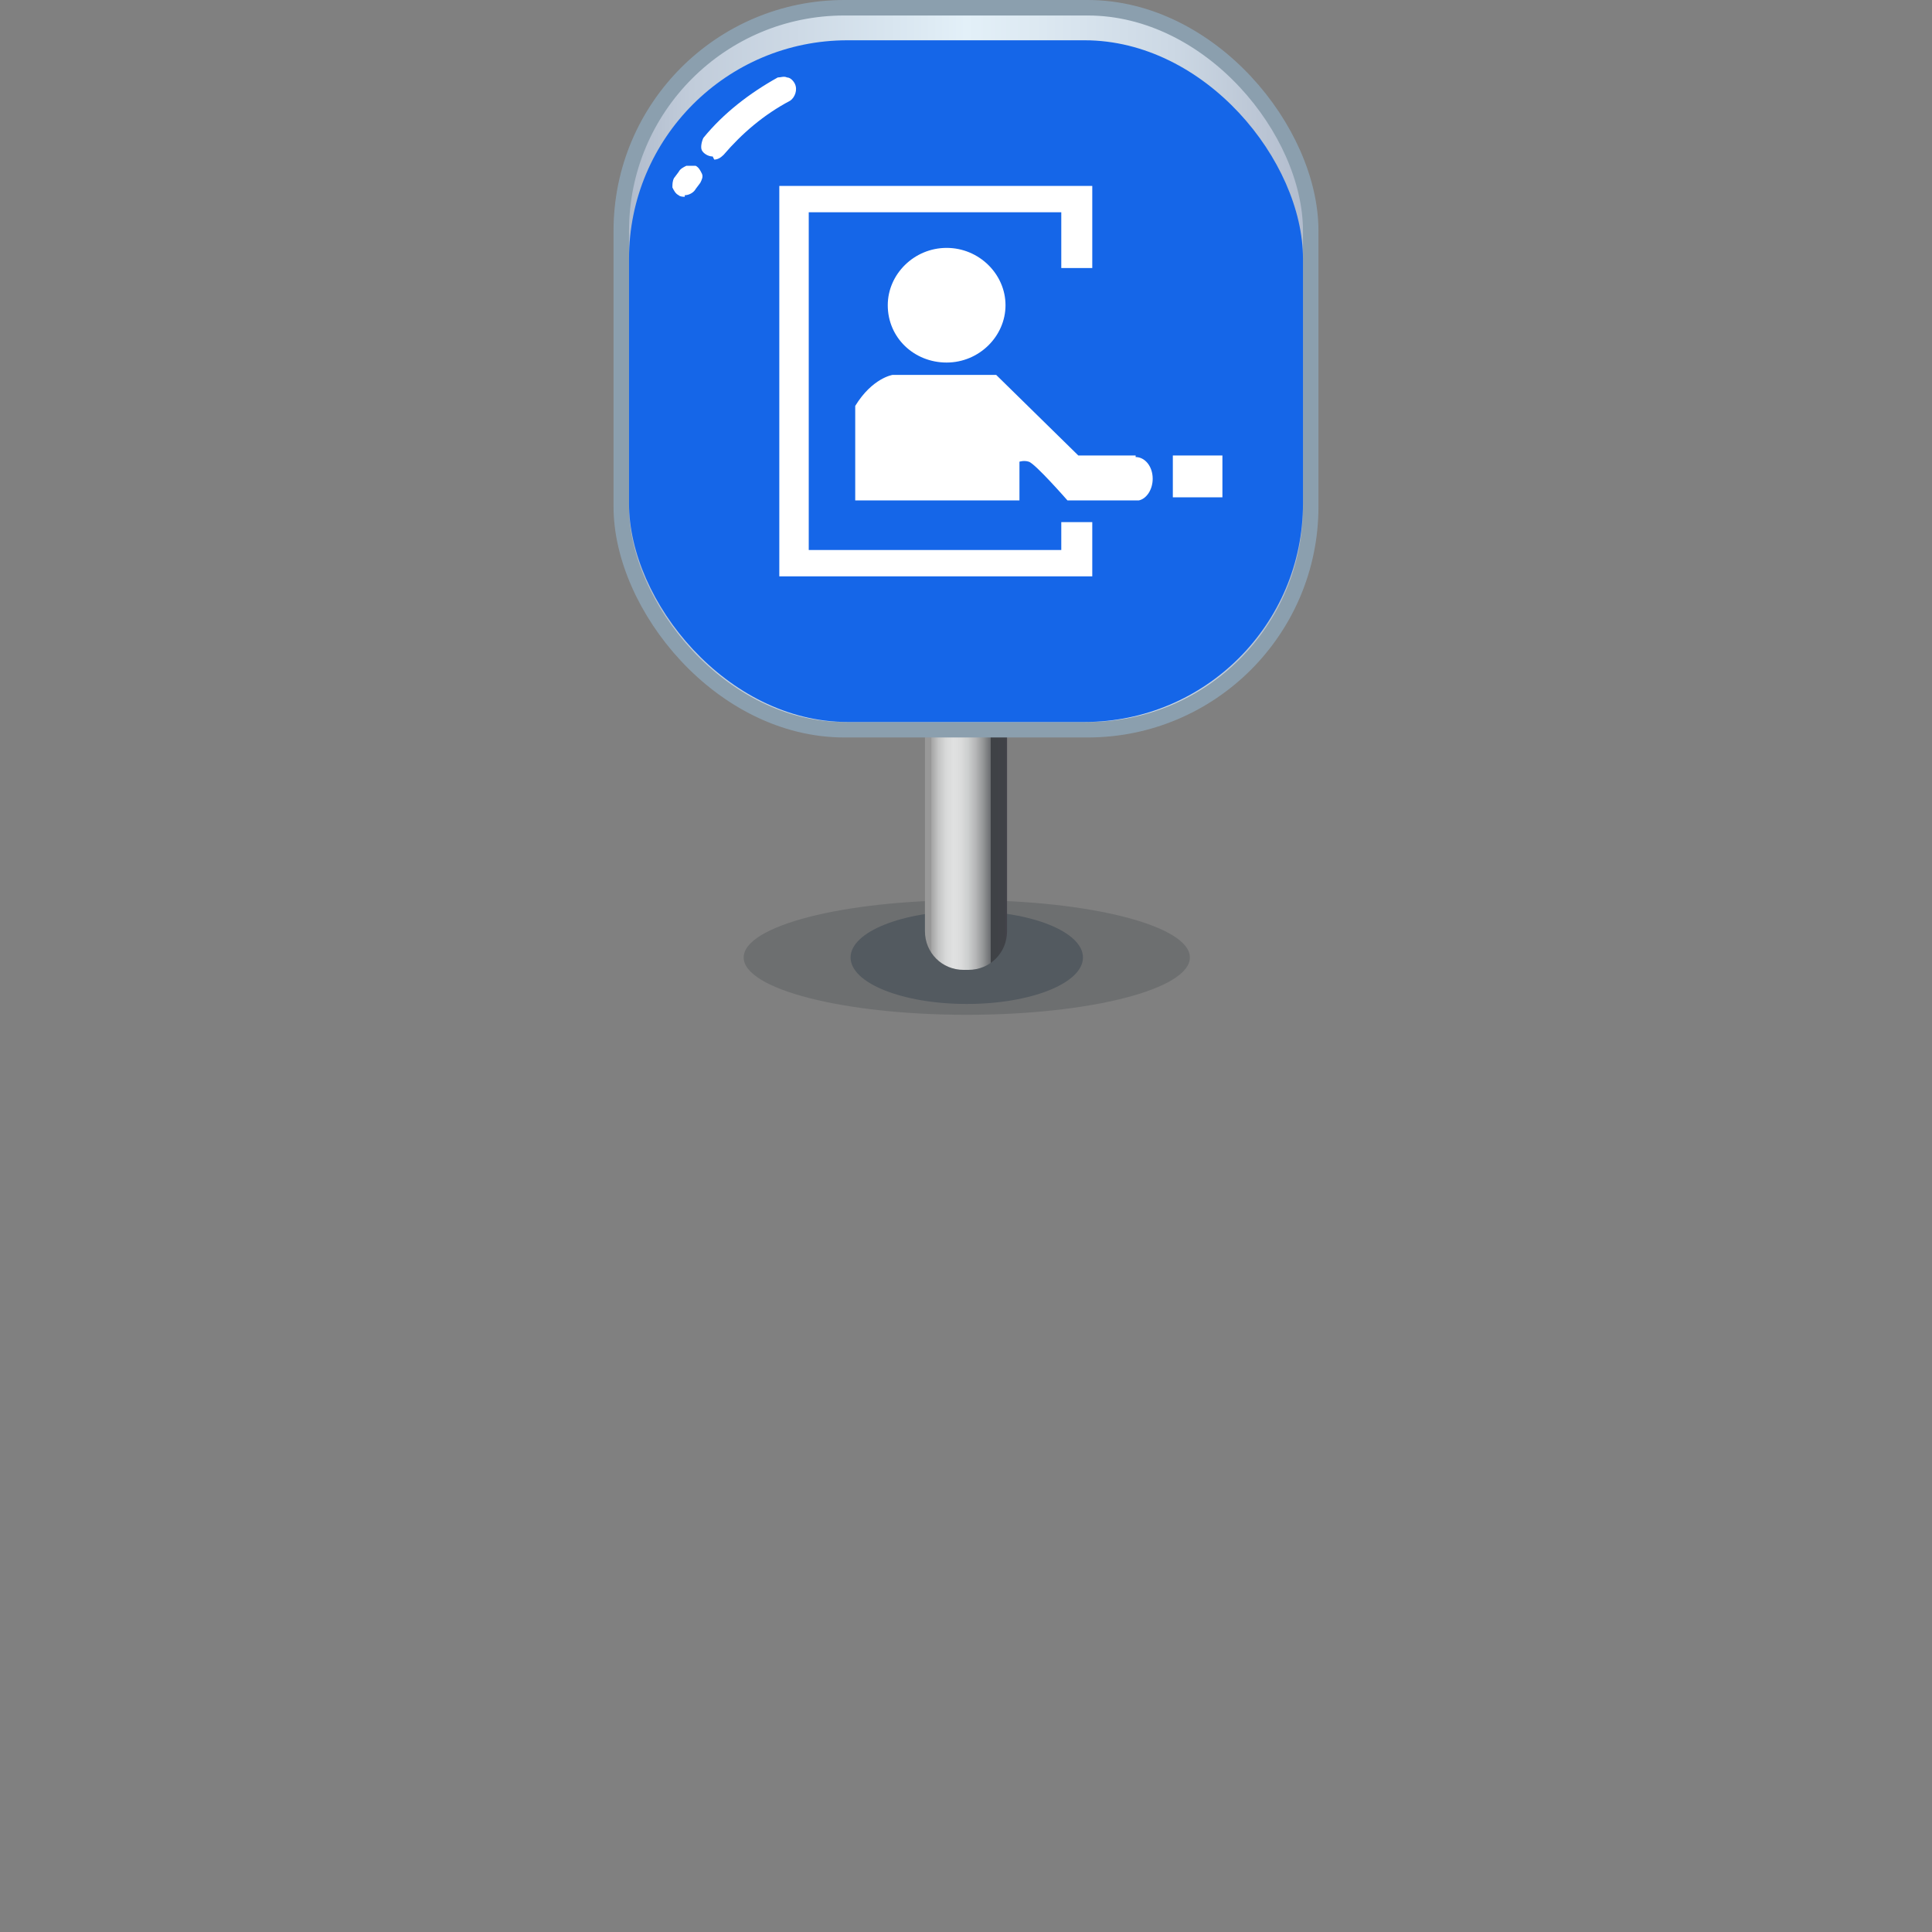 <?xml version="1.0" encoding="UTF-8"?><svg id="b" xmlns="http://www.w3.org/2000/svg" width="124.7" height="124.7" xmlns:xlink="http://www.w3.org/1999/xlink" viewBox="0 0 124.7 124.7"><rect x="0" y="0" width="124.7" height="124.7" fill="#808080" stroke="none"/><defs><style>.i{fill:url(#f);}.j{fill:#fff;}.k{fill:#1566e8;}.l,.m{fill:#535a60;}.n{fill:#262d34;isolation:isolate;opacity:.2;}.o{fill:url(#g);stroke:#8b9fae;stroke-miterlimit:10;stroke-width:1px;}.m{opacity:0;}</style><linearGradient id="f" x1="60.1" y1="50.4" x2="64.9" y2="50.4" gradientUnits="userSpaceOnUse"><stop offset="0" stop-color="#989898"/><stop offset="0" stop-color="#a3a3a3"/><stop offset=".1" stop-color="#c4c5c5"/><stop offset=".2" stop-color="#d8d9d9"/><stop offset=".3" stop-color="#e0e1e1"/><stop offset=".4" stop-color="#dbdcdc"/><stop offset=".5" stop-color="#cccece"/><stop offset=".6" stop-color="#b5b6b7"/><stop offset=".7" stop-color="#949697"/><stop offset=".8" stop-color="#6a6c6f"/><stop offset=".8" stop-color="#3f4246"/><stop offset="1" stop-color="#404247"/><stop offset="1" stop-color="#43434a"/></linearGradient><linearGradient id="g" x1="40.1" y1="23.8" x2="84.6" y2="23.8" gradientUnits="userSpaceOnUse"><stop offset="0" stop-color="#afbacb"/><stop offset=".1" stop-color="#c1ccda"/><stop offset=".4" stop-color="#d9e6f0"/><stop offset=".5" stop-color="#e3f0f8"/><stop offset=".6" stop-color="#dde9f2"/><stop offset=".8" stop-color="#ccd8e4"/><stop offset="1" stop-color="#b1bbcc"/><stop offset="1" stop-color="#aeb8c9"/></linearGradient></defs><g id="c"><g><rect class="m" y="0" width="124.7" height="124.7"/><g><ellipse id="d" class="n" cx="62.4" cy="61.8" rx="14.4" ry="3.7"/><ellipse id="e" class="l" cx="62.4" cy="61.8" rx="7.5" ry="3"/><path class="i" d="M62.4,38.3h0c1.4,0,2.6,1.2,2.6,2.6v19.2c0,1.4-1.1,2.5-2.5,2.5h-.3c-1.4,0-2.5-1.1-2.5-2.5v-19.3c0-1.4,1.2-2.6,2.6-2.6Z"/><rect class="o" x="40.1" y=".5" width="44.5" height="46.6" rx="14.4" ry="14.4"/><rect class="k" x="40.6" y="2.6" width="43.5" height="44" rx="14.1" ry="14.1"/><path id="h" class="j" d="M46,10.1c-.3,0-.6-.2-.7-.4s0-.6,.1-.8c1.3-1.6,3-2.9,4.8-3.9,.2,0,.4-.1,.6,0,.2,0,.4,.2,.5,.4,.2,.4,0,.9-.3,1.1-1.7,.9-3.1,2.1-4.3,3.5-.2,.2-.4,.3-.6,.3h0Zm-1.8,2.6c-.1,0-.3,0-.4-.1-.2-.1-.3-.3-.4-.5,0-.2,0-.4,.1-.6l.3-.4c.1-.2,.3-.3,.5-.4,.2,0,.4,0,.6,0,.2,.1,.3,.3,.4,.5s0,.4-.1,.6l-.3,.4c-.1,.2-.4,.4-.7,.4h0Z"/><g><path class="j" d="M68.5,35.5h-16.3V13.7h16.3v3.6h2v-5.3h-20.2v25.2h20.2v-3.5h-2v1.8Z"/><path class="j" d="M57.3,19.7c0,2.1,1.7,3.7,3.8,3.7s3.8-1.7,3.8-3.7-1.7-3.7-3.8-3.7-3.8,1.7-3.8,3.7h0Z"/><path class="j" d="M73.3,29.4s0,0-.1,0h0s-3.6,0-3.6,0l-5.3-5.2h-6.7s-1.3,.2-2.4,2v6.1h10.6v-2.5s.3-.1,.6,0c.4,.1,2.5,2.5,2.5,2.5h4.6c.5-.1,.9-.7,.9-1.4,0-.8-.5-1.4-1.1-1.4h0Zm2.4,0h3.2v2.7h-3.2v-2.7Z"/></g></g></g></g></svg>